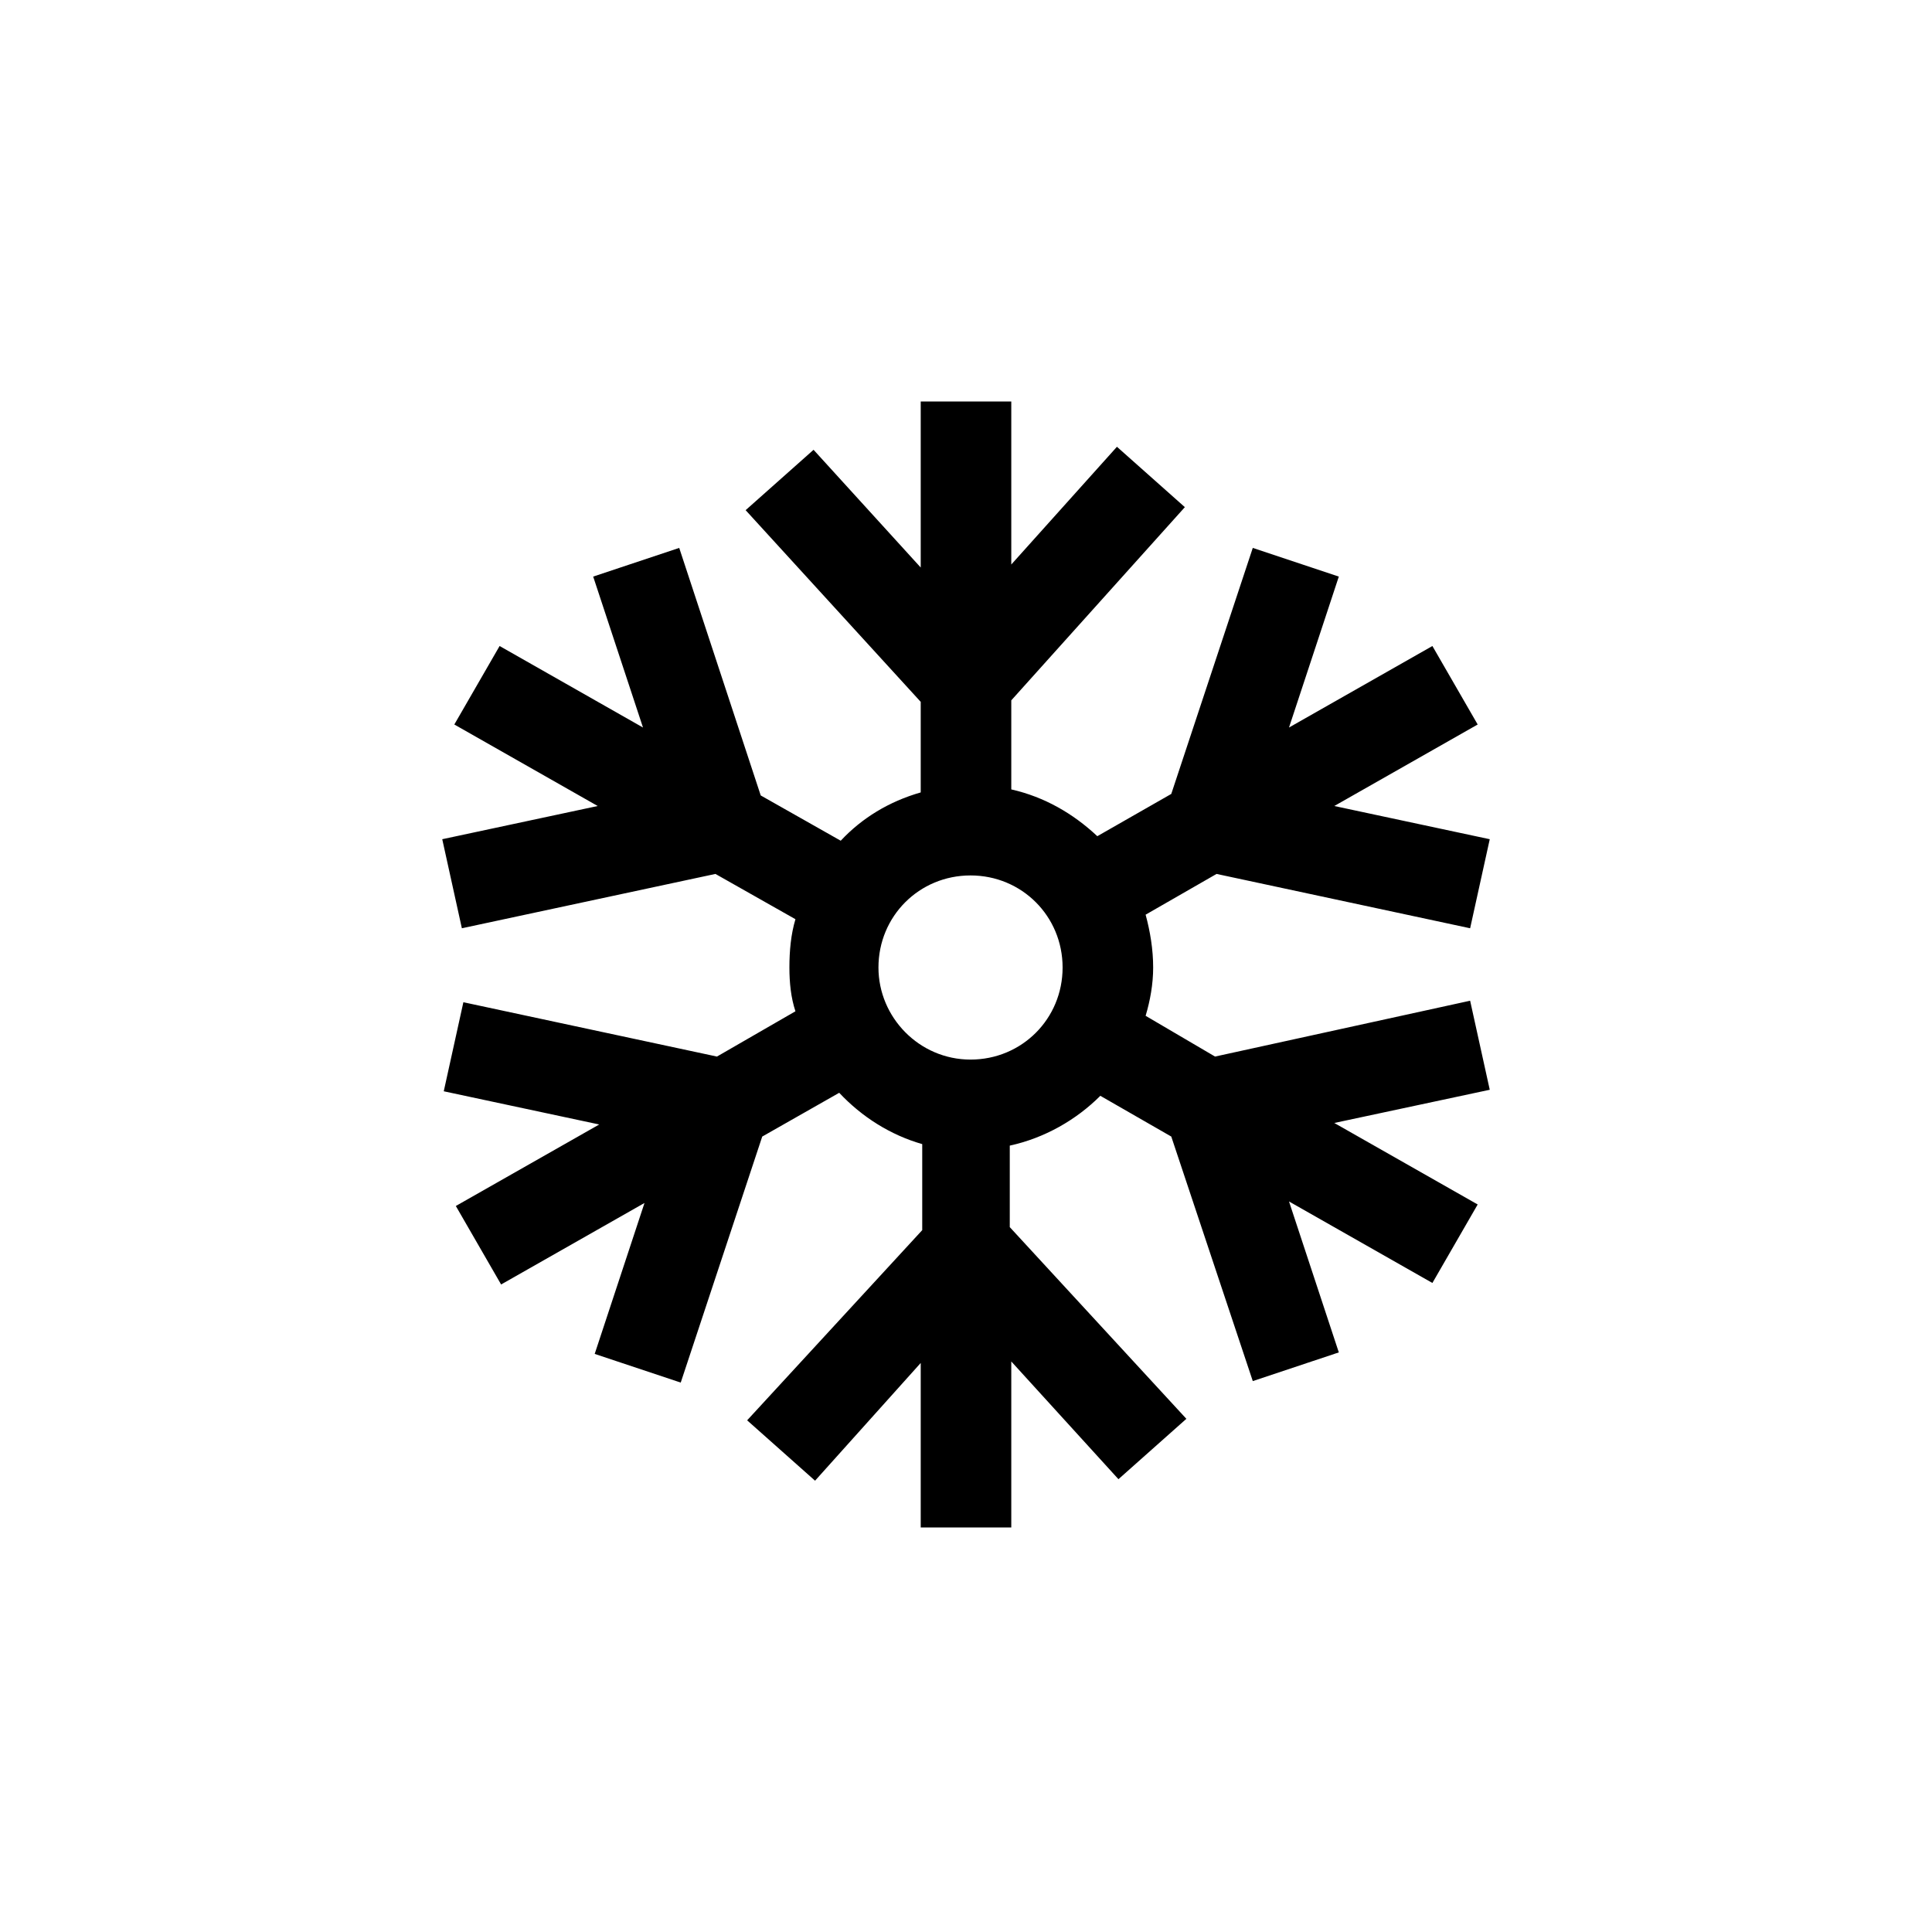 <?xml version="1.0" encoding="utf-8"?>
<!-- Generator: Adobe Illustrator 27.5.0, SVG Export Plug-In . SVG Version: 6.00 Build 0)  -->
<svg version="1.1" id="Layer_1" xmlns="http://www.w3.org/2000/svg" xmlns:xlink="http://www.w3.org/1999/xlink" x="0px" y="0px"
	 width="128px" height="128px" viewBox="0 0 128 128" style="enable-background:new 0 0 128 128;" xml:space="preserve">
<path class="fm_fill" d="M97.4,66.3L80.5,70l-4.6-2.7c0.3-1,0.5-2.1,0.5-3.2c0-1.2-0.2-2.4-0.5-3.5l4.7-2.7l16.8,3.6l1.3-5.9l-10.3-2.2
	l9.5-5.4l-3-5.2l-9.5,5.4l3.3-10L83,36.3l-5.4,16.3l-4.9,2.8c-1.6-1.5-3.5-2.6-5.7-3.1v-5.9l11.5-12.8l-4.5-4l-7,7.8V26.6h-6v11
	l-7.1-7.8l-4.5,4L61,46.5v6c-2.1,0.6-3.9,1.7-5.3,3.2l-5.3-3L45,36.3l-5.7,1.9l3.3,10l-9.5-5.4l-3,5.2l9.5,5.4l-10.3,2.2l1.3,5.9
	l16.8-3.6l5.3,3c-0.3,1-0.4,2.1-0.4,3.2c0,1,0.1,2,0.4,2.9l-5.2,3l-16.8-3.6l-1.3,5.9l10.3,2.2l-9.5,5.4l3,5.2l9.5-5.4l-3.3,10
	l5.7,1.9l5.4-16.3l5.1-2.9c1.5,1.6,3.4,2.8,5.5,3.4v5.7L49.5,94.1l4.5,4l7-7.8v10.9h6v-11l7.1,7.8l4.5-4L66.9,81.3v-5.4
	c2.3-0.5,4.4-1.7,6-3.3l4.7,2.7L83,91.5l5.7-1.9l-3.3-10l9.5,5.4l3-5.2l-9.5-5.4l10.3-2.2L97.4,66.3z M58.2,64.1
	c0-3.4,2.7-6.1,6.1-6.1s6.1,2.7,6.1,6.1c0,3.4-2.7,6.1-6.1,6.1S58.2,67.4,58.2,64.1z"/>
</svg>
